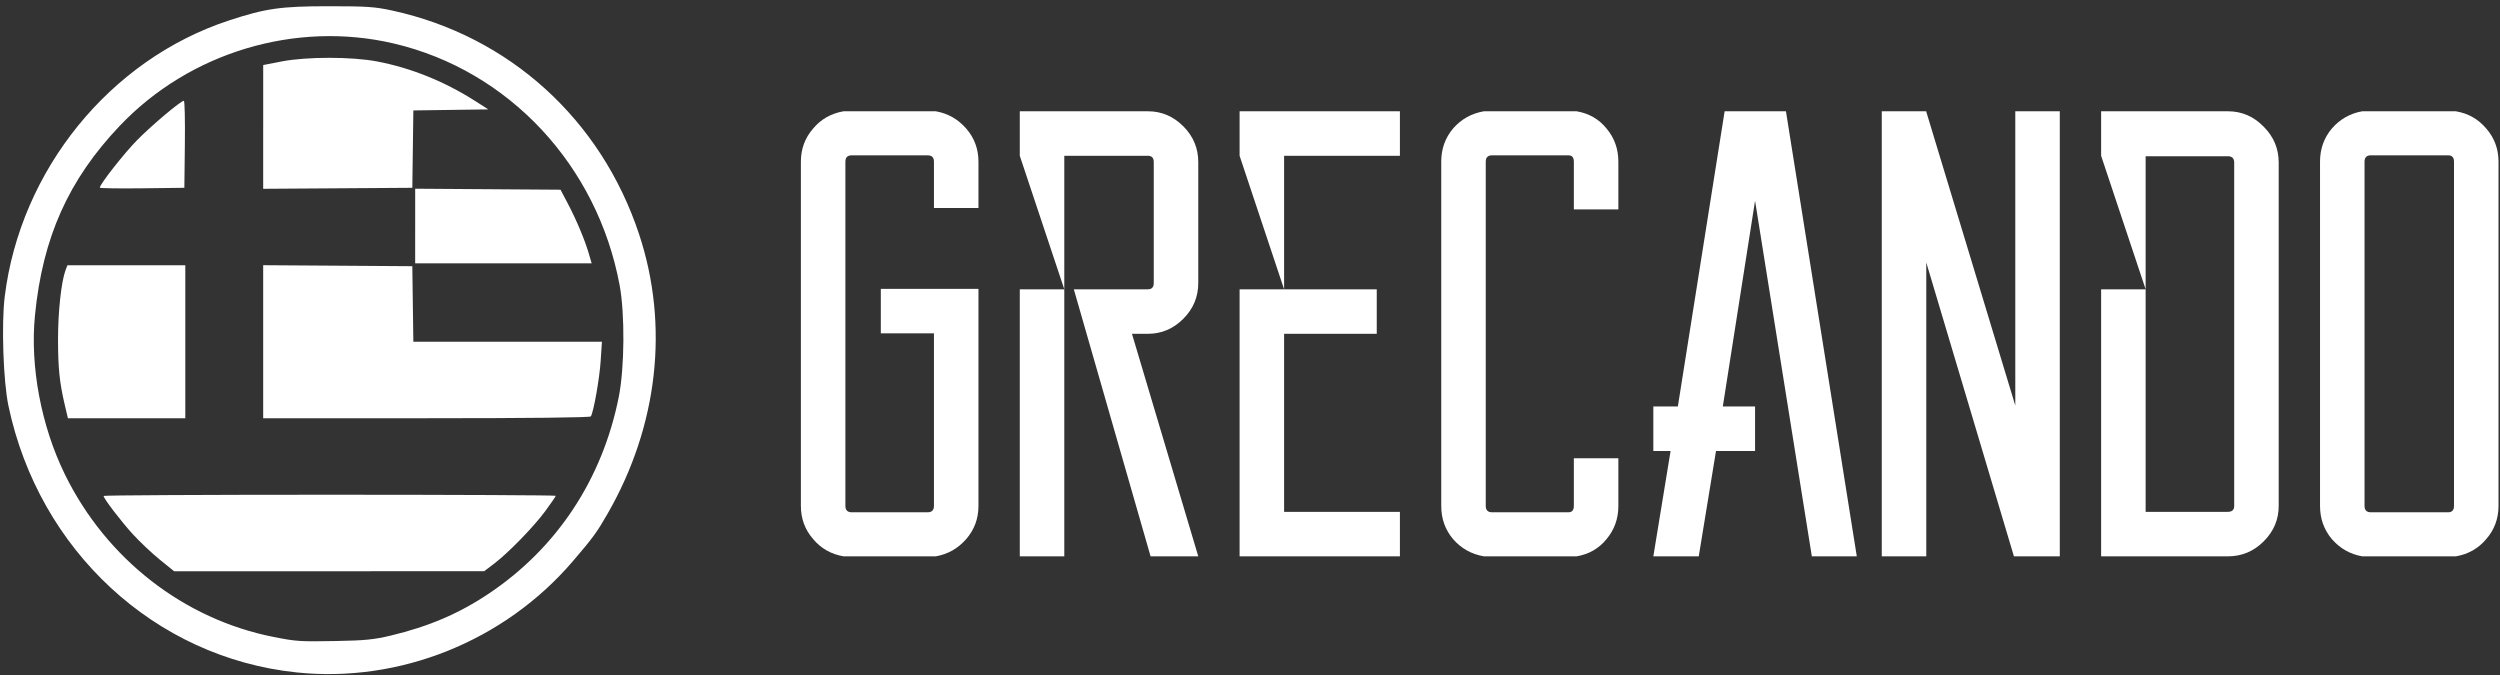 <svg data-v-423bf9ae="" xmlns="http://www.w3.org/2000/svg" viewBox="0 0 337 91" class="iconLeft"><rect x="0" y="0" width="337" height="91" fill="#333333" stroke="none"/><!----><!----><!----><g data-v-423bf9ae="" id="24b7fbd8-cefe-40c5-b10e-cff4f70a31ae" fill="white" transform="matrix(6.122,0,0,6.122,107.959,10.714)"><path d="M3.91 4.61L3.91 5.59L3.91 9.39L3.91 9.39Q3.91 9.81 3.64 10.12L3.64 10.12L3.64 10.12Q3.37 10.43 2.97 10.50L2.97 10.50L0.94 10.50L0.94 10.50Q0.53 10.43 0.27 10.12L0.27 10.12L0.27 10.12Q0 9.81 0 9.39L0 9.39L0 1.81L0 1.81Q0 1.39 0.27 1.08L0.27 1.08L0.27 1.08Q0.53 0.77 0.94 0.70L0.94 0.70L2.97 0.70L2.97 0.70Q3.37 0.77 3.64 1.08L3.64 1.08L3.64 1.08Q3.91 1.39 3.91 1.81L3.91 1.81L3.91 2.83L2.93 2.83L2.93 1.81L2.93 1.81Q2.93 1.67 2.79 1.67L2.79 1.67L1.12 1.67L1.12 1.67Q0.98 1.67 0.98 1.81L0.98 1.81L0.98 9.39L0.98 9.39Q0.98 9.53 1.12 9.53L1.12 9.53L2.79 9.53L2.79 9.53Q2.93 9.53 2.93 9.39L2.93 9.39L2.93 5.59L1.76 5.59L1.76 4.61L3.91 4.61ZM4.82 10.50L4.82 4.62L5.80 4.62L5.80 10.50L4.82 10.50ZM4.82 0.70L7.64 0.70L7.64 0.70Q8.09 0.70 8.42 1.03L8.42 1.03L8.42 1.03Q8.75 1.36 8.75 1.82L8.75 1.82L8.75 4.48L8.75 4.48Q8.75 4.94 8.42 5.27L8.42 5.27L8.42 5.27Q8.09 5.60 7.64 5.60L7.64 5.60L7.29 5.60L8.75 10.50L7.70 10.50L6.01 4.62L7.64 4.62L7.64 4.62Q7.77 4.62 7.77 4.48L7.77 4.48L7.77 1.82L7.77 1.82Q7.77 1.68 7.64 1.68L7.64 1.68L5.80 1.68L5.80 4.62L4.82 1.68L4.82 0.70ZM13.19 1.68L10.64 1.68L10.64 4.62L12.68 4.62L12.68 5.60L10.64 5.60L10.64 9.52L13.19 9.52L13.19 10.50L9.66 10.50L9.66 4.62L10.64 4.62L9.66 1.68L9.66 0.70L13.19 0.70L13.19 1.68ZM17.02 8.34L18.00 8.34L18.00 9.39L18.00 9.39Q18.00 9.81 17.74 10.12L17.74 10.12L17.74 10.12Q17.49 10.43 17.08 10.50L17.08 10.50L15.04 10.50L15.04 10.50Q14.63 10.43 14.36 10.12L14.36 10.12L14.36 10.12Q14.10 9.81 14.10 9.39L14.10 9.39L14.10 1.81L14.10 1.81Q14.10 1.39 14.36 1.08L14.36 1.08L14.36 1.08Q14.63 0.77 15.04 0.70L15.04 0.70L17.08 0.70L17.08 0.70Q17.49 0.77 17.74 1.08L17.74 1.08L17.74 1.08Q18.00 1.39 18.00 1.81L18.00 1.81L18.00 2.86L17.02 2.86L17.02 1.81L17.02 1.81Q17.02 1.67 16.90 1.67L16.90 1.67L15.22 1.67L15.22 1.67Q15.08 1.67 15.08 1.81L15.08 1.81L15.08 9.39L15.08 9.39Q15.08 9.53 15.22 9.53L15.22 9.53L16.90 9.53L16.90 9.53Q17.02 9.53 17.02 9.39L17.02 9.39L17.02 8.34ZM22.26 10.50L21.01 2.67L20.30 7.20L21.01 7.20L21.01 8.18L20.15 8.18L19.77 10.50L18.77 10.50L19.15 8.18L18.77 8.18L18.77 7.20L19.31 7.20L20.34 0.70L21.69 0.70L23.25 10.50L22.26 10.50ZM26.74 0.70L27.72 0.70L27.72 10.50L26.74 10.50L26.74 10.50L26.71 10.50L24.78 4.03L24.78 10.50L23.80 10.50L23.80 0.70L24.78 0.70L24.78 0.71L26.74 7.18L26.74 0.70ZM28.63 0.70L31.42 0.70L31.42 0.70Q31.88 0.70 32.21 1.04L32.21 1.04L32.21 1.04Q32.54 1.37 32.54 1.83L32.54 1.83L32.54 9.39L32.54 9.39Q32.54 9.84 32.21 10.17L32.21 10.17L32.21 10.17Q31.88 10.50 31.42 10.50L31.42 10.50L28.63 10.50L28.63 4.62L29.61 4.62L28.63 1.68L28.63 0.70ZM31.56 9.39L31.56 1.83L31.56 1.83Q31.56 1.69 31.42 1.69L31.42 1.69L29.61 1.69L29.61 9.52L31.42 9.52L31.42 9.52Q31.56 9.52 31.56 9.39L31.56 9.39ZM34.38 0.70L36.44 0.70L36.44 0.70Q36.85 0.77 37.11 1.08L37.11 1.08L37.11 1.08Q37.38 1.39 37.38 1.81L37.38 1.81L37.38 9.39L37.38 9.39Q37.38 9.81 37.11 10.12L37.11 10.12L37.11 10.12Q36.85 10.43 36.44 10.50L36.44 10.50L34.38 10.50L34.38 10.50Q33.98 10.43 33.71 10.12L33.71 10.12L33.71 10.12Q33.45 9.81 33.45 9.39L33.45 9.39L33.45 1.81L33.45 1.81Q33.45 1.39 33.71 1.08L33.71 1.08L33.71 1.08Q33.98 0.77 34.38 0.70L34.38 0.70ZM36.40 9.39L36.40 1.81L36.40 1.81Q36.40 1.67 36.27 1.67L36.27 1.67L34.57 1.67L34.57 1.67Q34.43 1.67 34.43 1.81L34.43 1.81L34.43 9.39L34.43 9.39Q34.43 9.53 34.57 9.53L34.57 9.53L36.27 9.53L36.27 9.53Q36.40 9.53 36.40 9.39L36.40 9.39Z"></path></g><!----><g data-v-423bf9ae="" id="82ff559a-a2ec-4626-93e0-ae888bee998b" transform="matrix(1.085,0,0,1.085,-8.689,-12.002)" stroke="none" fill="white"><path d="M44.837 94.601c-17.61-1.847-31.995-15.164-35.78-33.12-.643-3.048-.883-10.177-.459-13.591 1.956-15.727 13.074-29.422 27.825-34.275 4.599-1.512 6.452-1.778 12.426-1.778 4.763 0 5.733.067 7.907.54 14.518 3.167 25.94 13.525 30.659 27.803 3.748 11.344 2.351 23.77-3.898 34.667-1.362 2.374-1.83 3.013-4.36 5.965-8.494 9.91-21.497 15.135-34.32 13.79zm11.683-4.567c4.77-1.136 8.527-2.745 12.264-5.254 8.443-5.668 14.072-14.205 16.104-24.421.716-3.604.767-10.277.106-13.848-2.761-14.9-13.761-26.685-28.04-30.042-12.203-2.87-25.392 1.091-34.072 10.23-6.377 6.715-9.576 13.867-10.529 23.536-.626 6.348.77 13.757 3.727 19.786 5.138 10.478 14.777 17.98 25.924 20.176 2.857.563 3.213.586 7.79.504 3.518-.064 4.674-.178 6.726-.667zm-28.657-9.442c-.978-.792-2.48-2.208-3.34-3.148-1.483-1.624-3.644-4.45-3.644-4.768 0-.081 12.64-.148 28.088-.148s28.088.06 28.088.132c0 .072-.569.906-1.264 1.852-1.456 1.982-4.6 5.218-6.397 6.583l-1.233.937H29.64l-1.778-1.44zM16.068 61.421c-.666-2.832-.85-4.614-.85-8.257-.001-3.385.41-7.148.932-8.531l.233-.616H31.03V63.024H16.446l-.378-1.603zm24.638-7.903V44.01l9.264.062 9.264.062.064 4.693.064 4.693H82.791l-.157 2.397c-.142 2.183-.874 6.318-1.218 6.878-.088.144-7.672.228-20.425.228H40.706v-9.506zM59.59 39.143v-4.636l9.028.062 9.028.063.878 1.663c1.072 2.028 2.14 4.564 2.627 6.237l.364 1.247H59.589v-4.636zm-39.182-4.767c0-.418 3.02-4.265 4.636-5.906 1.811-1.84 5.433-4.887 5.807-4.887.103 0 .16 2.433.124 5.406l-.063 5.405-5.252.064c-2.888.035-5.252-.002-5.252-.082zm20.3-7.545v-7.688l2.3-.447c3.096-.602 8.72-.6 11.86.003 4.223.81 8.354 2.476 12.157 4.9l1.652 1.053-4.657.065-4.657.064-.064 4.807-.064 4.806-9.264.062-9.264.062v-7.687z"></path></g><!----></svg>